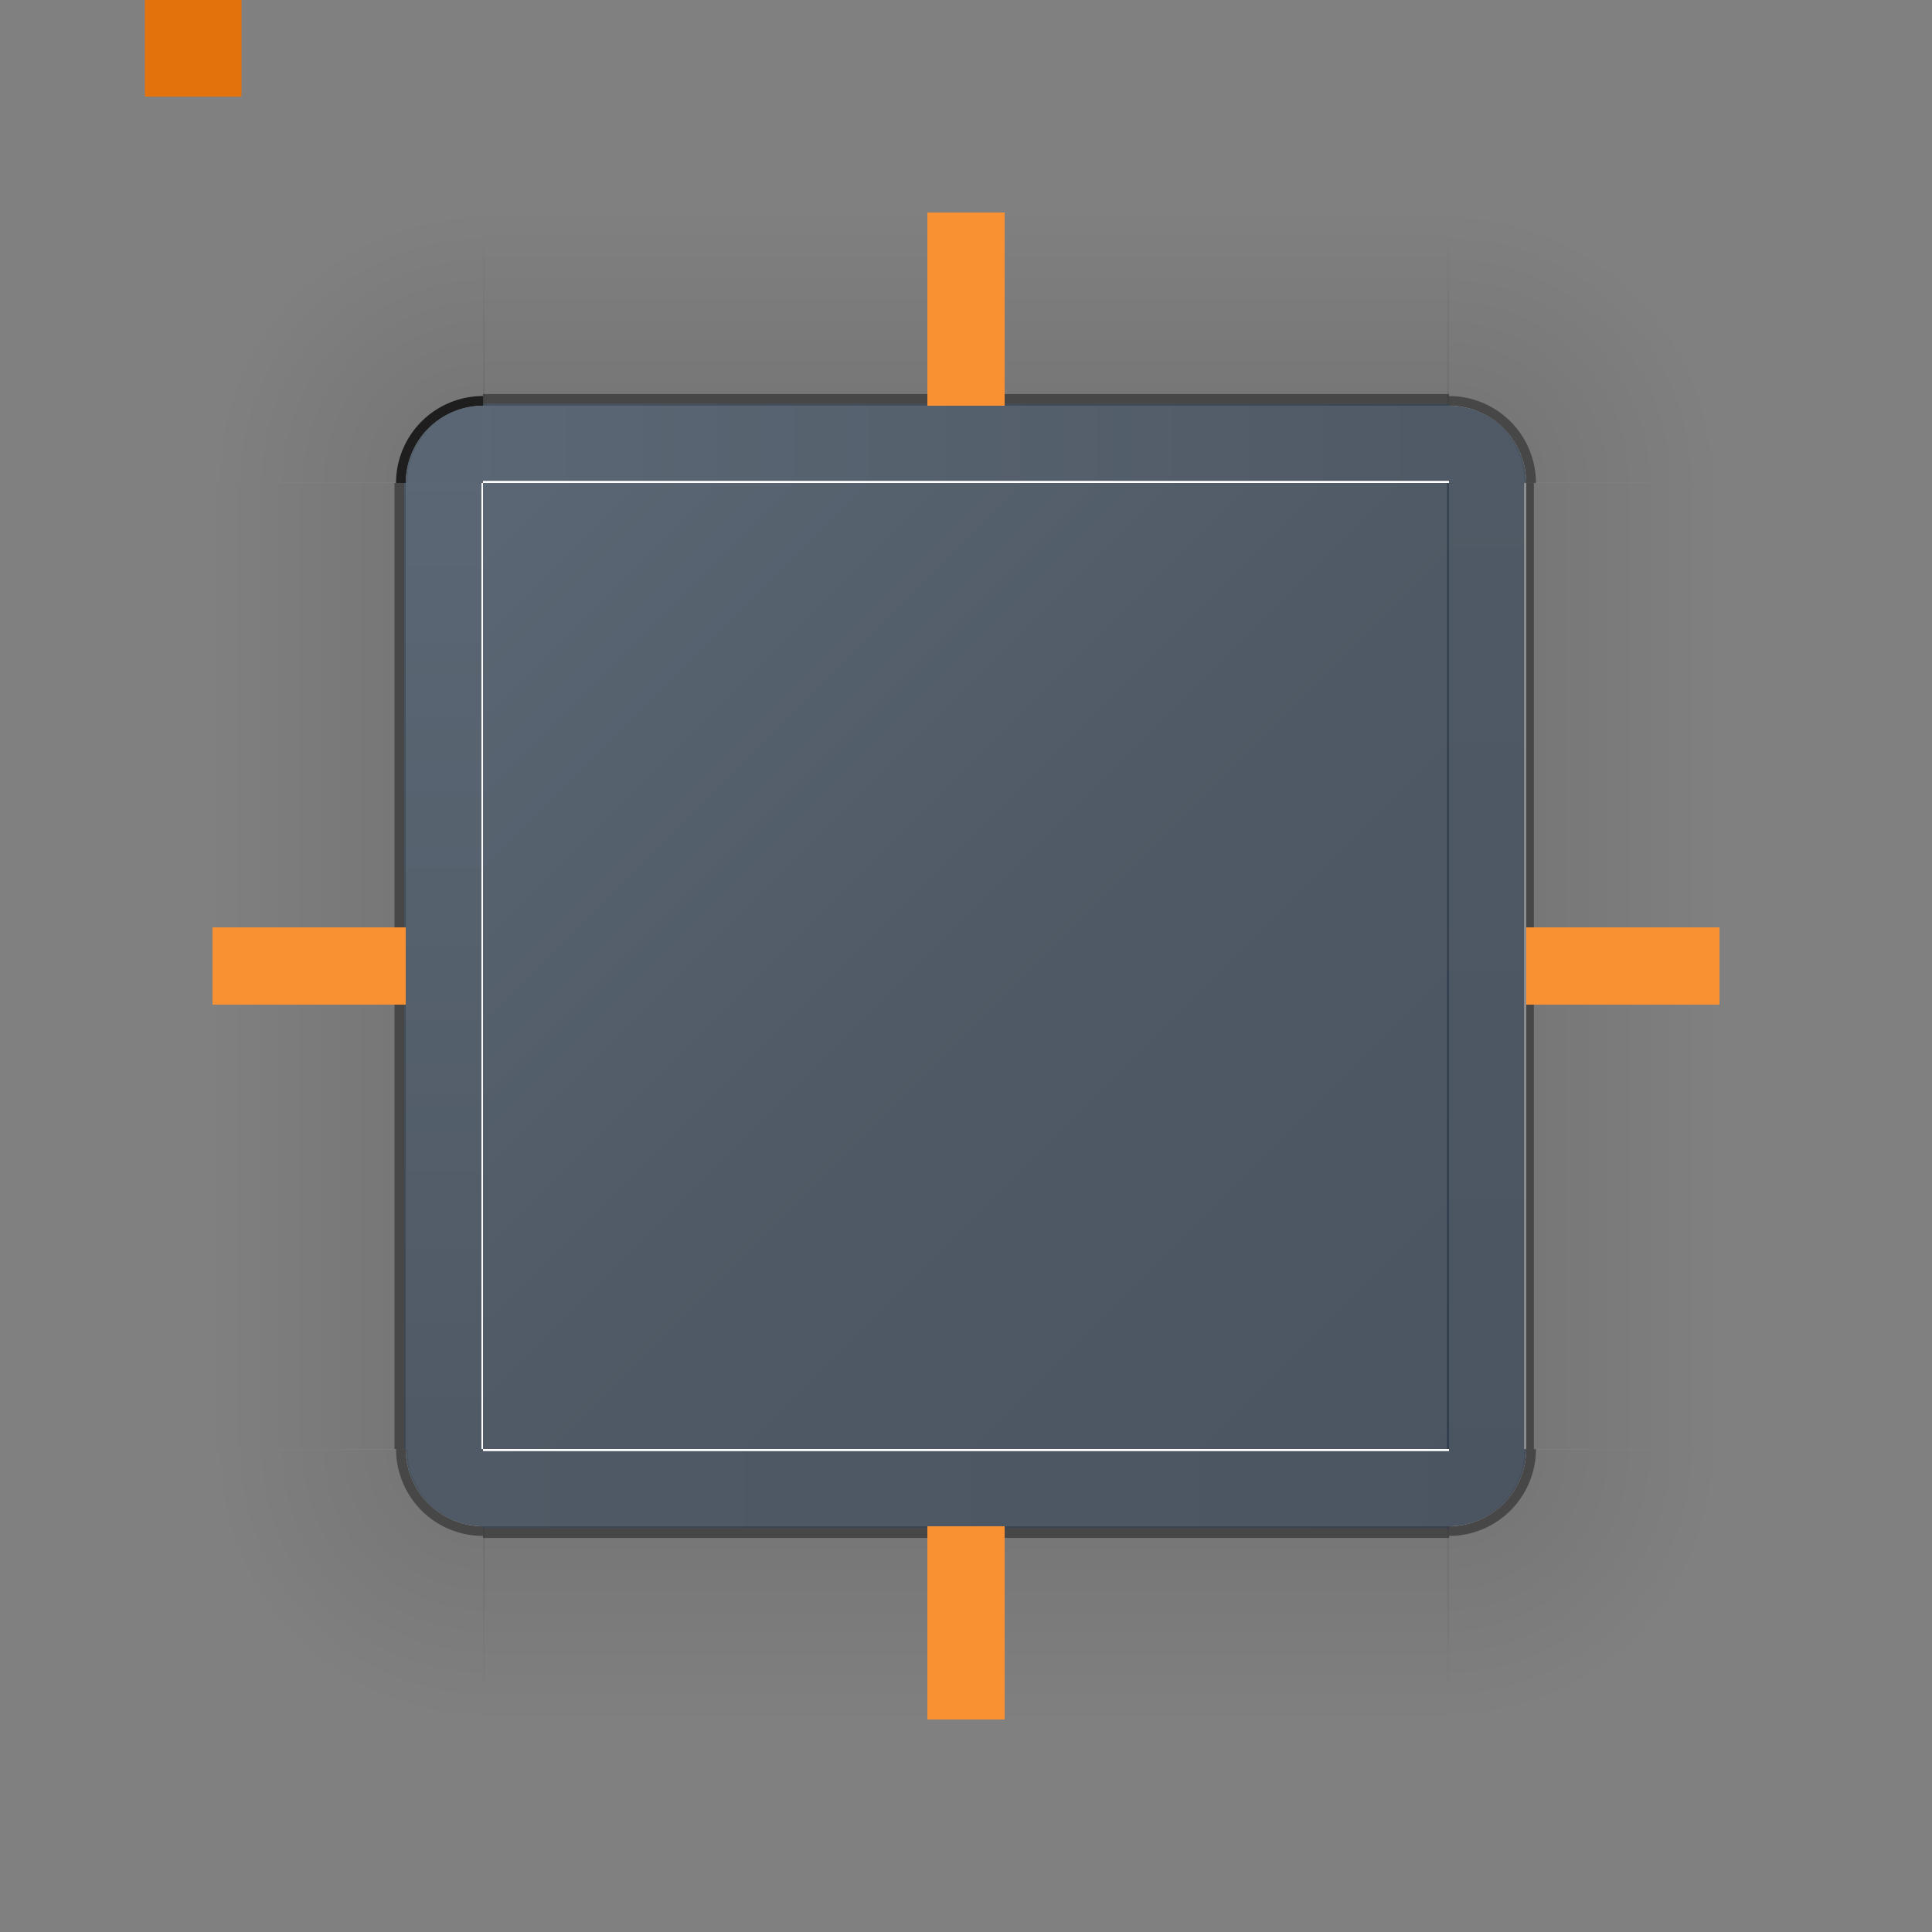 <?xml version="1.0" encoding="UTF-8" standalone="no"?>
<svg
   xmlns:dc="http://purl.org/dc/elements/1.1/"
   xmlns:cc="http://creativecommons.org/ns#"
   xmlns:rdf="http://www.w3.org/1999/02/22-rdf-syntax-ns#"
   xmlns:svg="http://www.w3.org/2000/svg"
   xmlns="http://www.w3.org/2000/svg"
   xmlns:xlink="http://www.w3.org/1999/xlink"
   xmlns:sodipodi="http://sodipodi.sourceforge.net/DTD/sodipodi-0.dtd"
   xmlns:inkscape="http://www.inkscape.org/namespaces/inkscape"
   id="svg3642"
   width="100"
   height="100"
   version="1"
   inkscape:version="0.92.4 (5da689c313, 2019-01-14)"
   sodipodi:docname="background.svg">
  <rect width="100%" height="100%" fill="#808080" stroke="none"/>
  <sodipodi:namedview
     pagecolor="#4c183d"
     bordercolor="#666666"
     borderopacity="1"
     objecttolerance="10"
     gridtolerance="10"
     guidetolerance="10"
     inkscape:pageopacity="0"
     inkscape:pageshadow="2"
     inkscape:window-width="1920"
     inkscape:window-height="1025"
     id="namedview89"
     showgrid="false"
     inkscape:snap-bbox="true"
     inkscape:bbox-nodes="true"
     inkscape:zoom="5.6568543"
     inkscape:cx="25.256238"
     inkscape:cy="60.634436"
     inkscape:window-x="0"
     inkscape:window-y="30"
     inkscape:window-maximized="1"
     inkscape:current-layer="layer3"
     showguides="false">
    <inkscape:grid
       type="xygrid"
       id="grid4219"
       spacingx="0.5"
       spacingy="0.5" />
  </sodipodi:namedview>
  <defs
     id="defs3644">
    <linearGradient
       id="linearGradient957"
       inkscape:collect="always">
      <stop
         id="stop951"
         offset="0"
         style="stop-color:#3e4c5c;stop-opacity:1" />
      <stop
         style="stop-color:#313d4b;stop-opacity:1"
         offset="0.5"
         id="stop953" />
      <stop
         id="stop955"
         offset="1"
         style="stop-color:#2c3746;stop-opacity:1" />
    </linearGradient>
    <linearGradient
       id="linearGradient949"
       inkscape:collect="always">
      <stop
         id="stop943"
         offset="0"
         style="stop-color:#3e4c5c;stop-opacity:1" />
      <stop
         style="stop-color:#313d4b;stop-opacity:1"
         offset="0.5"
         id="stop945" />
      <stop
         id="stop947"
         offset="1"
         style="stop-color:#2c3746;stop-opacity:1" />
    </linearGradient>
    <linearGradient
       id="linearGradient941"
       inkscape:collect="always">
      <stop
         id="stop935"
         offset="0"
         style="stop-color:#3e4c5c;stop-opacity:1" />
      <stop
         style="stop-color:#313d4b;stop-opacity:1"
         offset="0.5"
         id="stop937" />
      <stop
         id="stop939"
         offset="1"
         style="stop-color:#2c3746;stop-opacity:1" />
    </linearGradient>
    <linearGradient
       id="linearGradient933"
       inkscape:collect="always">
      <stop
         id="stop927"
         offset="0"
         style="stop-color:#3e4c5c;stop-opacity:1" />
      <stop
         style="stop-color:#313d4b;stop-opacity:1"
         offset="0.5"
         id="stop929" />
      <stop
         id="stop931"
         offset="1"
         style="stop-color:#2c3746;stop-opacity:1" />
    </linearGradient>
    <radialGradient
       id="radialGradient4263"
       cx="984"
       cy="905.362"
       r="8.5"
       fx="984"
       fy="905.362"
       gradientTransform="matrix(-2,-4.2453419e-5,4.2452431e-5,-2,2288.971,2117.732)"
       gradientUnits="userSpaceOnUse"
       xlink:href="#linearGradient4465" />
    <linearGradient
       id="linearGradient4465">
      <stop
         id="stop4467"
         offset="0"
         style="stop-color:#000000;stop-opacity:0.51" />
      <stop
         id="stop4469"
         offset="1"
         style="stop-color:#000000;stop-opacity:0" />
    </linearGradient>
    <linearGradient
       id="linearGradient4259"
       x1="83.6"
       x2="83.6"
       y1="-966.362"
       y2="-952.362"
       gradientTransform="matrix(0.714,0,0,1,-317.714,1250.362)"
       gradientUnits="userSpaceOnUse"
       xlink:href="#linearGradient4465" />
    <radialGradient
       id="radialGradient3382"
       cx="984"
       cy="905.362"
       r="8.5"
       fx="984"
       fy="905.362"
       gradientTransform="matrix(-1.8927835e-5,2,-2,-1.8927605e-5,2181.719,-1660.981)"
       gradientUnits="userSpaceOnUse"
       xlink:href="#linearGradient4465" />
    <linearGradient
       id="linearGradient4452"
       x1="-260"
       x2="-260"
       y1="281"
       y2="298"
       gradientUnits="userSpaceOnUse"
       xlink:href="#linearGradient4465" />
    <radialGradient
       id="radialGradient4255"
       cx="982.909"
       cy="906.453"
       r="8.5"
       fx="982.909"
       fy="906.453"
       gradientTransform="matrix(2,1.4152386e-5,-1.4152136e-5,2,-1594.821,-1555.902)"
       gradientUnits="userSpaceOnUse"
       xlink:href="#linearGradient4465" />
    <radialGradient
       id="radialGradient4275"
       cx="984"
       cy="905.362"
       r="8.5"
       fx="984"
       fy="905.362"
       gradientTransform="matrix(-9.4993794e-7,-2,2,-9.4992883e-7,-1489.705,2225.001)"
       gradientUnits="userSpaceOnUse"
       xlink:href="#linearGradient4465" />
    <linearGradient
       id="linearGradient4385"
       x1="83.6"
       x2="83.6"
       y1="-969.362"
       y2="-952.362"
       gradientTransform="matrix(0.714,0,0,1,-317.714,1250.362)"
       gradientUnits="userSpaceOnUse"
       xlink:href="#linearGradient4465" />
    <linearGradient
       id="linearGradient4387"
       x1="83.6"
       x2="83.6"
       y1="-969.362"
       y2="-952.362"
       gradientTransform="matrix(0.714,0,0,1,-317.714,1250.362)"
       gradientUnits="userSpaceOnUse"
       xlink:href="#linearGradient4465" />
    <radialGradient
       id="radialGradient4275-6"
       cx="984"
       cy="905.362"
       r="8.5"
       fx="984"
       fy="905.362"
       gradientTransform="matrix(-9.4993794e-7,-2,2,-9.4992883e-7,-1527.705,2234.001)"
       gradientUnits="userSpaceOnUse"
       xlink:href="#linearGradient4465" />
    <radialGradient
       id="radialGradient4275-5"
       cx="984"
       cy="905.362"
       r="8.5"
       fx="984"
       fy="905.362"
       gradientTransform="matrix(-9.4993794e-7,-2,2,-9.4992883e-7,-1490.705,2224.001)"
       gradientUnits="userSpaceOnUse"
       xlink:href="#linearGradient4465" />
    <radialGradient
       id="radialGradient4255-7"
       cx="982.909"
       cy="906.453"
       r="8.5"
       fx="982.909"
       fy="906.453"
       gradientTransform="matrix(2,1.4152386e-5,-1.4152136e-5,2,-1596.321,-1556.402)"
       gradientUnits="userSpaceOnUse"
       xlink:href="#linearGradient4465" />
    <radialGradient
       id="radialGradient4275-3"
       cx="984"
       cy="905.362"
       r="8.5"
       fx="984"
       fy="905.362"
       gradientTransform="matrix(-9.4993794e-7,-2,2,-9.4992883e-7,-1489.705,2225.001)"
       gradientUnits="userSpaceOnUse"
       xlink:href="#linearGradient4465" />
    <radialGradient
       id="radialGradient4263-6"
       cx="984"
       cy="905.362"
       r="8.5"
       fx="984"
       fy="905.362"
       gradientTransform="matrix(-2,-4.2453419e-5,4.2452431e-5,-2,1992.971,1996.671)"
       gradientUnits="userSpaceOnUse"
       xlink:href="#linearGradient4465" />
    <linearGradient
       id="linearGradient4493"
       x1="83.6"
       x2="83.6"
       y1="-969.362"
       y2="-952.362"
       gradientTransform="matrix(0.714,0,0,1,-317.714,1250.362)"
       gradientUnits="userSpaceOnUse"
       xlink:href="#linearGradient4465" />
    <linearGradient
       id="linearGradient4495"
       x1="-260"
       x2="-260"
       y1="281"
       y2="298"
       gradientUnits="userSpaceOnUse"
       xlink:href="#linearGradient4465" />
    <linearGradient
       id="linearGradient4497"
       x1="83.6"
       x2="83.6"
       y1="-969.362"
       y2="-952.362"
       gradientTransform="matrix(0.714,0,0,1,-317.714,1250.362)"
       gradientUnits="userSpaceOnUse"
       xlink:href="#linearGradient4465" />
    <radialGradient
       id="radialGradient3382-0"
       cx="984"
       cy="905.362"
       r="8.5"
       fx="984"
       fy="905.362"
       gradientTransform="matrix(-1.8927835e-5,2,-2,-1.8927605e-5,1885.719,-1782.042)"
       gradientUnits="userSpaceOnUse"
       xlink:href="#linearGradient4465" />
    <linearGradient
       id="linearGradient4500"
       x1="83.6"
       x2="83.6"
       y1="-969.362"
       y2="-952.362"
       gradientTransform="matrix(0.714,0,0,1,-317.714,1250.362)"
       gradientUnits="userSpaceOnUse"
       xlink:href="#linearGradient4465" />
    <linearGradient
       inkscape:collect="always"
       id="linearGradient4330">
      <stop
         style="stop-color:#5b616d;stop-opacity:1"
         offset="0"
         id="stop4332" />
      <stop
         style="stop-color:#3f2b2b;stop-opacity:1"
         offset="1"
         id="stop4334" />
    </linearGradient>
    <linearGradient
       inkscape:collect="always"
       xlink:href="#linearGradient4330"
       id="linearGradient4860"
       gradientUnits="userSpaceOnUse"
       x1="190"
       y1="255.5"
       x2="289.997"
       y2="255.5" />
    <linearGradient
       id="linearGradient5573"
       x1="83.6"
       x2="83.6"
       y1="-966.362"
       y2="-952.362"
       gradientTransform="matrix(0.714,0,0,1,-317.714,1250.362)"
       gradientUnits="userSpaceOnUse"
       xlink:href="#linearGradient4465" />
    <linearGradient
       gradientTransform="translate(0,-5.9907227e-6)"
       inkscape:collect="always"
       xlink:href="#linearGradient933"
       id="linearGradient4412"
       x1="25"
       y1="135.939"
       x2="75"
       y2="185.939"
       gradientUnits="userSpaceOnUse" />
    <linearGradient
       inkscape:collect="always"
       id="linearGradient4406">
      <stop
         style="stop-color:#3e4c5c;stop-opacity:1"
         offset="0"
         id="stop4408" />
      <stop
         id="stop4416"
         offset="0.5"
         style="stop-color:#313d4b;stop-opacity:1" />
      <stop
         style="stop-color:#2c3746;stop-opacity:1"
         offset="1"
         id="stop4410" />
    </linearGradient>
    <linearGradient
       gradientTransform="translate(0,-1.0020764e-5)"
       inkscape:collect="always"
       xlink:href="#linearGradient941"
       id="linearGradient4424"
       x1="190"
       y1="255.5"
       x2="289.939"
       y2="255.5"
       gradientUnits="userSpaceOnUse" />
    <linearGradient
       inkscape:collect="always"
       xlink:href="#linearGradient949"
       id="linearGradient4440"
       x1="247"
       y1="208.87"
       x2="247"
       y2="309"
       gradientUnits="userSpaceOnUse" />
    <linearGradient
       inkscape:collect="always"
       xlink:href="#linearGradient957"
       id="linearGradient4448"
       x1="289.879"
       y1="252"
       x2="190"
       y2="252"
       gradientUnits="userSpaceOnUse" />
    <linearGradient
       gradientTransform="translate(6.792401e-6,0)"
       inkscape:collect="always"
       xlink:href="#linearGradient4406"
       id="linearGradient4432"
       x1="190"
       y1="259"
       x2="190"
       y2="358.865"
       gradientUnits="userSpaceOnUse" />
    <radialGradient
       inkscape:collect="always"
       xlink:href="#linearGradient4465"
       id="radialGradient5249"
       cx="5.353"
       cy="50.292"
       fx="5.353"
       fy="50.292"
       r="1.647"
       gradientUnits="userSpaceOnUse" />
    <radialGradient
       inkscape:collect="always"
       xlink:href="#linearGradient4465"
       id="radialGradient5251"
       gradientUnits="userSpaceOnUse"
       cx="75"
       cy="25"
       fx="75"
       fy="25"
       r="1.647"
       gradientTransform="matrix(8.5,-1.5178555e-6,1.5178576e-6,8.5,-562.499,-187.5)" />
    <radialGradient
       inkscape:collect="always"
       xlink:href="#linearGradient4465"
       id="radialGradient5249-2"
       cx="5.353"
       cy="50.292"
       fx="5.353"
       fy="50.292"
       r="1.647"
       gradientUnits="userSpaceOnUse" />
    <radialGradient
       inkscape:collect="always"
       xlink:href="#linearGradient4465"
       id="radialGradient5251-1"
       gradientUnits="userSpaceOnUse"
       cx="75"
       cy="25"
       fx="75"
       fy="25"
       r="1.647"
       gradientTransform="matrix(8.5,-1.5178555e-6,1.5178576e-6,8.5,-562.499,-187.5)" />
    <linearGradient
       inkscape:collect="always"
       xlink:href="#linearGradient4465"
       id="linearGradient4419"
       gradientUnits="userSpaceOnUse"
       gradientTransform="matrix(0.714,0,0,1,-317.714,1250.362)"
       x1="83.6"
       y1="-966.362"
       x2="83.6"
       y2="-952.362" />
    <radialGradient
       inkscape:collect="always"
       xlink:href="#linearGradient4465"
       id="radialGradient5249-2-5"
       cx="5.353"
       cy="50.292"
       fx="5.353"
       fy="50.292"
       r="1.647"
       gradientUnits="userSpaceOnUse" />
    <radialGradient
       inkscape:collect="always"
       xlink:href="#linearGradient4465"
       id="radialGradient5251-1-4"
       gradientUnits="userSpaceOnUse"
       cx="75"
       cy="25"
       fx="75"
       fy="25"
       r="1.647"
       gradientTransform="matrix(8.5,-1.5178555e-6,1.5178576e-6,8.5,-562.499,-187.5)" />
    <radialGradient
       inkscape:collect="always"
       xlink:href="#linearGradient4465"
       id="radialGradient5249-7"
       cx="5.353"
       cy="50.292"
       fx="5.353"
       fy="50.292"
       r="1.647"
       gradientUnits="userSpaceOnUse" />
    <radialGradient
       inkscape:collect="always"
       xlink:href="#linearGradient4465"
       id="radialGradient5251-2"
       gradientUnits="userSpaceOnUse"
       cx="75"
       cy="25"
       fx="75"
       fy="25"
       r="1.647"
       gradientTransform="matrix(8.5,-1.5178555e-6,1.5178576e-6,8.5,-562.499,-187.5)" />
    <linearGradient
       inkscape:collect="always"
       xlink:href="#linearGradient4465"
       id="linearGradient4569"
       gradientUnits="userSpaceOnUse"
       gradientTransform="matrix(0.714,0,0,1,-317.714,1250.362)"
       x1="83.6"
       y1="-966.362"
       x2="83.6"
       y2="-952.362" />
  </defs>
  <g
     inkscape:groupmode="layer"
     id="layer2"
     inkscape:label="Mask"
     transform="translate(0,-110.939)"
     style="display:inline">
    <g
       id="mask-left"
       transform="matrix(0,1,1,0,-326,-118.061)"
       style="opacity:1;fill:#ffffff">
      <path
         inkscape:connector-curvature="0"
         id="path4486"
         d="m 254,347 h 50 l 10e-6,4 h -50 z"
         style="fill:#ffffff;fill-opacity:1;stroke:none" />
    </g>
    <rect
       id="mask-center"
       width="50"
       height="50"
       x="25"
       y="135.939"
       style="fill:#ffffff;fill-opacity:1;stroke:none"
       transform="translate(0,4.6386719e-6)" />
    <g
       transform="translate(-229,-215.061)"
       id="mask-topright"
       style="fill:#ffffff">
      <path
         inkscape:connector-curvature="0"
         id="path4714-5-9"
         d="m 308,351 a 4,4 0 0 0 -4,-4 v 4 z"
         style="color:#000000;clip-rule:nonzero;display:inline;overflow:visible;visibility:visible;opacity:1;isolation:auto;mix-blend-mode:normal;color-interpolation:sRGB;color-interpolation-filters:linearRGB;solid-color:#000000;solid-opacity:1;fill:#ffffff;fill-opacity:1;fill-rule:nonzero;stroke:none;stroke-width:0.354;stroke-linecap:round;stroke-linejoin:round;stroke-miterlimit:4;stroke-dasharray:none;stroke-dashoffset:0;stroke-opacity:1;color-rendering:auto;image-rendering:auto;shape-rendering:auto;text-rendering:auto;enable-background:accumulate" />
    </g>
    <g
       transform="translate(-229,-215.061)"
       id="mask-top"
       style="fill:#ffffff">
      <path
         inkscape:connector-curvature="0"
         id="path4128"
         d="m 254,347 h 50 l 10e-6,4 h -50 z"
         style="fill:#ffffff;fill-opacity:1;stroke:none" />
    </g>
    <g
       id="mask-bottomright"
       transform="matrix(1,0,0,-1,-175,590.939)"
       style="fill:#ffffff">
      <path
         inkscape:connector-curvature="0"
         id="path4714-5-28"
         d="m 250,401 a 4,4 0 0 1 4,4 h -4 z"
         style="color:#000000;clip-rule:nonzero;display:inline;overflow:visible;visibility:visible;opacity:1;isolation:auto;mix-blend-mode:normal;color-interpolation:sRGB;color-interpolation-filters:linearRGB;solid-color:#000000;solid-opacity:1;fill:#ffffff;fill-opacity:1;fill-rule:nonzero;stroke:none;stroke-width:0.354;stroke-linecap:round;stroke-linejoin:round;stroke-miterlimit:4;stroke-dasharray:none;stroke-dashoffset:0;stroke-opacity:1;color-rendering:auto;image-rendering:auto;shape-rendering:auto;text-rendering:auto;enable-background:accumulate" />
    </g>
    <g
       id="mask-bottom"
       transform="matrix(1,0,0,-1,-229,536.939)"
       style="fill:#ffffff">
      <path
         inkscape:connector-curvature="0"
         id="path4464"
         d="m 254,347 h 50 l 10e-6,4 h -50 z"
         style="fill:#ffffff;fill-opacity:1;stroke:none" />
    </g>
    <g
       id="mask-bottomleft"
       transform="rotate(180,164.5,295.469)"
       style="fill:#ffffff">
      <path
         inkscape:connector-curvature="0"
         id="path4714-5-2"
         d="m 308,405 a 4,4 0 0 0 -4,-4 v 4 z"
         style="color:#000000;clip-rule:nonzero;display:inline;overflow:visible;visibility:visible;opacity:1;isolation:auto;mix-blend-mode:normal;color-interpolation:sRGB;color-interpolation-filters:linearRGB;solid-color:#000000;solid-opacity:1;fill:#ffffff;fill-opacity:1;fill-rule:nonzero;stroke:none;stroke-width:0.354;stroke-linecap:round;stroke-linejoin:round;stroke-miterlimit:4;stroke-dasharray:none;stroke-dashoffset:0;stroke-opacity:1;color-rendering:auto;image-rendering:auto;shape-rendering:auto;text-rendering:auto;enable-background:accumulate" />
    </g>
    <g
       id="mask-right"
       transform="rotate(90,272.03,153.97)"
       style="fill:#ffffff">
      <path
         inkscape:connector-curvature="0"
         id="path4478"
         d="m 254,347 h 50 l 10e-6,4 h -50 z"
         style="fill:#ffffff;fill-opacity:1;stroke:none" />
    </g>
    <g
       id="mask-topleft"
       transform="matrix(-1,0,0,1,329,-215.061)"
       style="opacity:1;fill:#ffffff">
      <path
         inkscape:connector-curvature="0"
         id="path4714-5"
         d="m 304,347 a 4,4 0 0 1 4,4 h -4 z"
         style="color:#000000;clip-rule:nonzero;display:inline;overflow:visible;visibility:visible;opacity:1;isolation:auto;mix-blend-mode:normal;color-interpolation:sRGB;color-interpolation-filters:linearRGB;solid-color:#000000;solid-opacity:1;fill:#ffffff;fill-opacity:1;fill-rule:nonzero;stroke:none;stroke-width:0.354;stroke-linecap:round;stroke-linejoin:round;stroke-miterlimit:4;stroke-dasharray:none;stroke-dashoffset:0;stroke-opacity:1;color-rendering:auto;image-rendering:auto;shape-rendering:auto;text-rendering:auto;enable-background:accumulate" />
    </g>
  </g>
  <g
     inkscape:groupmode="layer"
     id="layer3"
     inkscape:label="Background"
     transform="translate(0,-110.939)"
     style="display:inline">
    <g
       transform="matrix(0.571,0,0,1,-83.572,-123.061)"
       id="left"
       style="fill:#343031;fill-opacity:1">
      <path
         inkscape:connector-curvature="0"
         id="path4418"
         d="m 183,259 v 50 l 7,10e-6 v -50 z"
         style="display:inline;opacity:0.85;fill:url(#linearGradient4432);fill-opacity:1;stroke:none" />
      <g
         style="display:inline;opacity:1"
         id="shadow-left"
         transform="matrix(-1.75,0,0,-1,686.997,566)">
        <rect
           id="rect4279-6-9"
           width="50"
           height="10"
           x="-307"
           y="288"
           transform="rotate(-90)"
           style="opacity:0.2;fill:url(#linearGradient4419);fill-opacity:1;stroke:none" />
        <rect
           style="color:#000000;clip-rule:nonzero;display:inline;overflow:visible;visibility:visible;opacity:0.4;isolation:auto;mix-blend-mode:normal;color-interpolation:sRGB;color-interpolation-filters:linearRGB;solid-color:#000000;solid-opacity:1;fill:#000000;fill-opacity:1;fill-rule:nonzero;stroke:none;stroke-width:0.354;stroke-linecap:round;stroke-linejoin:round;stroke-miterlimit:4;stroke-dasharray:none;stroke-dashoffset:0;stroke-opacity:1;color-rendering:auto;image-rendering:auto;shape-rendering:auto;text-rendering:auto;enable-background:accumulate"
           id="rect4309-1-3"
           width="50"
           height="0.5"
           x="-307"
           y="-288.5"
           transform="matrix(0,-1,-1,0,0,0)" />
      </g>
    </g>
    <g
       transform="matrix(0.571,0,0,1,-62.143,-123.061)"
       id="right"
       style="fill:#343031">
      <path
         inkscape:connector-curvature="0"
         id="path4396"
         d="m 247,259 v 50 l -7,10e-6 v -50 z"
         style="display:inline;opacity:0.85;fill:url(#linearGradient4440);fill-opacity:1;stroke:none" />
      <g
         style="display:inline;opacity:1"
         id="shadow-right"
         transform="matrix(1.75,0,0,-1,-257,566)">
        <rect
           id="rect4279-6"
           width="50"
           height="10"
           x="-307"
           y="288"
           transform="rotate(-90)"
           style="opacity:0.2;fill:url(#linearGradient4569);fill-opacity:1;stroke:none" />
        <rect
           style="color:#000000;clip-rule:nonzero;display:inline;overflow:visible;visibility:visible;opacity:0.4;isolation:auto;mix-blend-mode:normal;color-interpolation:sRGB;color-interpolation-filters:linearRGB;solid-color:#000000;solid-opacity:1;fill:#000000;fill-opacity:1;fill-rule:nonzero;stroke:none;stroke-width:0.354;stroke-linecap:round;stroke-linejoin:round;stroke-miterlimit:4;stroke-dasharray:none;stroke-dashoffset:0;stroke-opacity:1;color-rendering:auto;image-rendering:auto;shape-rendering:auto;text-rendering:auto;enable-background:accumulate"
           id="rect4309-1"
           width="50"
           height="0.5"
           x="-307"
           y="-288.5"
           transform="matrix(0,-1,-1,0,0,0)" />
      </g>
    </g>
    <g
       transform="matrix(1,0,0,0.571,-165,-12.06)"
       id="top"
       style="fill:#26272a;fill-opacity:1">
      <path
         id="path4382-5"
         d="M 190,252 H 240 v 7 h -50 z"
         style="display:inline;opacity:0.85;fill:url(#linearGradient4424);fill-opacity:1;stroke:none"
         inkscape:connector-curvature="0" />
      <g
         style="display:inline;opacity:1"
         id="shadow-top"
         transform="matrix(0,-1.75,-1,0,497,756.004)">
        <rect
           id="rect4279"
           width="50"
           height="10"
           x="-307"
           y="288"
           transform="rotate(-90)"
           style="opacity:0.2;fill:url(#linearGradient4259);fill-opacity:1;stroke:none" />
        <rect
           style="color:#000000;clip-rule:nonzero;display:inline;overflow:visible;visibility:visible;opacity:0.4;isolation:auto;mix-blend-mode:normal;color-interpolation:sRGB;color-interpolation-filters:linearRGB;solid-color:#000000;solid-opacity:1;fill:#000000;fill-opacity:1;fill-rule:nonzero;stroke:none;stroke-width:0.354;stroke-linecap:round;stroke-linejoin:round;stroke-miterlimit:4;stroke-dasharray:none;stroke-dashoffset:0;stroke-opacity:1;color-rendering:auto;image-rendering:auto;shape-rendering:auto;text-rendering:auto;enable-background:accumulate"
           id="rect4309"
           width="50"
           height="0.5"
           x="-307"
           y="-288.5"
           transform="matrix(0,-1,-1,0,0,0)" />
      </g>
    </g>
    <g
       id="topleft"
       style="opacity:1;fill:#26272a;fill-opacity:1"
       transform="translate(18,84)">
      <path
         inkscape:connector-curvature="0"
         id="path4714"
         d="m 7,47.939 a 4,4 0 0 0 -4,4 h 4 z"
         style="color:#000000;clip-rule:nonzero;display:inline;overflow:visible;visibility:visible;opacity:0.85;isolation:auto;mix-blend-mode:normal;color-interpolation:sRGB;color-interpolation-filters:linearRGB;solid-color:#000000;solid-opacity:1;fill:#3e4c5c;fill-opacity:1;fill-rule:nonzero;stroke:none;stroke-width:0.354;stroke-linecap:round;stroke-linejoin:round;stroke-miterlimit:4;stroke-dasharray:none;stroke-dashoffset:0;stroke-opacity:1;color-rendering:auto;image-rendering:auto;shape-rendering:auto;text-rendering:auto;enable-background:accumulate" />
      <g
         style="display:inline"
         id="shadow-topleft"
         transform="matrix(-1,0,0,1,82,-84)">
        <g
           style="display:inline;fill:url(#radialGradient5249-2);fill-opacity:1"
           transform="matrix(0,4.25,-4.25,0,295.741,106.189)"
           id="topright-3-5">
          <path
             transform="matrix(0,-0.235,0.235,0,1.118,69.586)"
             id="path4714-2-6-4"
             d="m 75,11 v 10 a 4,4 0 0 1 4,4 H 89 A 14,14 0 0 0 75,11 Z"
             style="color:#000000;clip-rule:nonzero;display:inline;overflow:visible;visibility:visible;opacity:0.2;isolation:auto;mix-blend-mode:normal;color-interpolation:sRGB;color-interpolation-filters:linearRGB;solid-color:#000000;solid-opacity:1;fill:url(#radialGradient5251-1);fill-opacity:1;fill-rule:nonzero;stroke:none;stroke-width:0.354;stroke-linecap:round;stroke-linejoin:round;stroke-miterlimit:4;stroke-dasharray:none;stroke-dashoffset:0;stroke-opacity:1;color-rendering:auto;image-rendering:auto;shape-rendering:auto;text-rendering:auto;enable-background:accumulate"
             inkscape:connector-curvature="0" />
          <path
             style="color:#000000;clip-rule:nonzero;display:inline;overflow:visible;visibility:visible;opacity:0.75;isolation:auto;mix-blend-mode:normal;color-interpolation:sRGB;color-interpolation-filters:linearRGB;solid-color:#000000;solid-opacity:1;fill:#000000;fill-opacity:1;fill-rule:nonzero;stroke:none;stroke-width:0.354;stroke-linecap:round;stroke-linejoin:round;stroke-miterlimit:4;stroke-dasharray:none;stroke-dashoffset:0;stroke-opacity:1;color-rendering:auto;image-rendering:auto;shape-rendering:auto;text-rendering:auto;enable-background:accumulate"
             d="m 5.941,51.939 h 0.118 A 0.941,0.941 0 0 1 7,50.998 v -0.118 a 1.059,1.059 0 0 0 -1.059,1.059 z"
             id="path4714-2-31-7"
             inkscape:connector-curvature="0" />
        </g>
      </g>
    </g>
    <g
       id="topright"
       transform="rotate(90,-1,127.939)"
       style="opacity:1;fill:#26272a;fill-opacity:1">
      <path
         inkscape:connector-curvature="0"
         id="path4714-2"
         d="m 7,47.939 a 4,4 0 0 0 -4,4 h 4 z"
         style="color:#000000;clip-rule:nonzero;display:inline;overflow:visible;visibility:visible;opacity:0.85;isolation:auto;mix-blend-mode:normal;color-interpolation:sRGB;color-interpolation-filters:linearRGB;solid-color:#000000;solid-opacity:1;fill:#313d4b;fill-opacity:1;fill-rule:nonzero;stroke:none;stroke-width:0.354;stroke-linecap:round;stroke-linejoin:round;stroke-miterlimit:4;stroke-dasharray:none;stroke-dashoffset:0;stroke-opacity:1;color-rendering:auto;image-rendering:auto;shape-rendering:auto;text-rendering:auto;enable-background:accumulate" />
      <g
         transform="rotate(-90,-1,127.939)"
         style="display:inline"
         id="shadow-topright">
        <g
           style="display:inline;fill:url(#radialGradient5249);fill-opacity:1"
           transform="matrix(0,4.25,-4.25,0,295.741,106.189)"
           id="topright-3">
          <path
             transform="matrix(0,-0.235,0.235,0,1.118,69.586)"
             id="path4714-2-6"
             d="m 75,11 v 10 a 4,4 0 0 1 4,4 H 89 A 14,14 0 0 0 75,11 Z"
             style="color:#000000;clip-rule:nonzero;display:inline;overflow:visible;visibility:visible;opacity:0.2;isolation:auto;mix-blend-mode:normal;color-interpolation:sRGB;color-interpolation-filters:linearRGB;solid-color:#000000;solid-opacity:1;fill:url(#radialGradient5251);fill-opacity:1;fill-rule:nonzero;stroke:none;stroke-width:0.354;stroke-linecap:round;stroke-linejoin:round;stroke-miterlimit:4;stroke-dasharray:none;stroke-dashoffset:0;stroke-opacity:1;color-rendering:auto;image-rendering:auto;shape-rendering:auto;text-rendering:auto;enable-background:accumulate"
             inkscape:connector-curvature="0" />
          <path
             style="color:#000000;clip-rule:nonzero;display:inline;overflow:visible;visibility:visible;opacity:0.4;isolation:auto;mix-blend-mode:normal;color-interpolation:sRGB;color-interpolation-filters:linearRGB;solid-color:#000000;solid-opacity:1;fill:#000000;fill-opacity:1;fill-rule:nonzero;stroke:none;stroke-width:0.354;stroke-linecap:round;stroke-linejoin:round;stroke-miterlimit:4;stroke-dasharray:none;stroke-dashoffset:0;stroke-opacity:1;color-rendering:auto;image-rendering:auto;shape-rendering:auto;text-rendering:auto;enable-background:accumulate"
             d="m 5.941,51.939 h 0.118 A 0.941,0.941 0 0 1 7,50.998 v -0.118 a 1.059,1.059 0 0 0 -1.059,1.059 z"
             id="path4714-2-31"
             inkscape:connector-curvature="0" />
        </g>
      </g>
    </g>
    <g
       transform="matrix(-1,0,0,-0.571,265,333.938)"
       id="bottom"
       style="fill:#343031;fill-opacity:1">
      <path
         id="path4382-9"
         d="M 190,252 H 240 v 7 h -50 z"
         style="display:inline;opacity:0.85;fill:url(#linearGradient4448);fill-opacity:1;stroke:none"
         inkscape:connector-curvature="0" />
      <g
         style="display:inline;opacity:1"
         id="shadow-bottom"
         transform="matrix(0,-1.75,1,0,-67,756.004)">
        <rect
           id="rect4279-4"
           width="50"
           height="10"
           x="-307"
           y="288"
           transform="rotate(-90)"
           style="opacity:0.2;fill:url(#linearGradient5573);fill-opacity:1;stroke:none" />
        <rect
           style="color:#000000;clip-rule:nonzero;display:inline;overflow:visible;visibility:visible;opacity:0.4;isolation:auto;mix-blend-mode:normal;color-interpolation:sRGB;color-interpolation-filters:linearRGB;solid-color:#000000;solid-opacity:1;fill:#000000;fill-opacity:1;fill-rule:nonzero;stroke:none;stroke-width:0.354;stroke-linecap:round;stroke-linejoin:round;stroke-miterlimit:4;stroke-dasharray:none;stroke-dashoffset:0;stroke-opacity:1;color-rendering:auto;image-rendering:auto;shape-rendering:auto;text-rendering:auto;enable-background:accumulate"
           id="rect4309-4"
           width="50"
           height="0.5"
           x="-307"
           y="-288.5"
           transform="matrix(0,-1,-1,0,0,0)" />
      </g>
    </g>
    <g
       transform="rotate(180,41,118.939)"
       id="bottomright"
       inkscape:label="#bottomright"
       style="opacity:1;fill:#26272a;fill-opacity:1">
      <path
         inkscape:connector-curvature="0"
         id="path4714-0"
         d="m 7,47.939 a 4,4 0 0 0 -4,4 h 4 z"
         style="color:#000000;clip-rule:nonzero;display:inline;overflow:visible;visibility:visible;opacity:0.85;isolation:auto;mix-blend-mode:normal;color-interpolation:sRGB;color-interpolation-filters:linearRGB;solid-color:#000000;solid-opacity:1;fill:#2c3746;fill-opacity:1;fill-rule:nonzero;stroke:none;stroke-width:0.354;stroke-linecap:round;stroke-linejoin:round;stroke-miterlimit:4;stroke-dasharray:none;stroke-dashoffset:0;stroke-opacity:1;color-rendering:auto;image-rendering:auto;shape-rendering:auto;text-rendering:auto;enable-background:accumulate" />
      <g
         style="display:inline"
         id="shadow-bottomright"
         transform="matrix(-1,0,0,1,82,-84)">
        <g
           style="display:inline;fill:url(#radialGradient5249-7);fill-opacity:1"
           transform="matrix(0,4.25,-4.25,0,295.741,106.189)"
           id="topright-3-0">
          <path
             transform="matrix(0,-0.235,0.235,0,1.118,69.586)"
             id="path4714-2-6-7"
             d="m 75,11 v 10 a 4,4 0 0 1 4,4 H 89 A 14,14 0 0 0 75,11 Z"
             style="color:#000000;clip-rule:nonzero;display:inline;overflow:visible;visibility:visible;opacity:0.2;isolation:auto;mix-blend-mode:normal;color-interpolation:sRGB;color-interpolation-filters:linearRGB;solid-color:#000000;solid-opacity:1;fill:url(#radialGradient5251-2);fill-opacity:1;fill-rule:nonzero;stroke:none;stroke-width:0.354;stroke-linecap:round;stroke-linejoin:round;stroke-miterlimit:4;stroke-dasharray:none;stroke-dashoffset:0;stroke-opacity:1;color-rendering:auto;image-rendering:auto;shape-rendering:auto;text-rendering:auto;enable-background:accumulate"
             inkscape:connector-curvature="0" />
          <path
             style="color:#000000;clip-rule:nonzero;display:inline;overflow:visible;visibility:visible;opacity:0.4;isolation:auto;mix-blend-mode:normal;color-interpolation:sRGB;color-interpolation-filters:linearRGB;solid-color:#000000;solid-opacity:1;fill:#000000;fill-opacity:1;fill-rule:nonzero;stroke:none;stroke-width:0.354;stroke-linecap:round;stroke-linejoin:round;stroke-miterlimit:4;stroke-dasharray:none;stroke-dashoffset:0;stroke-opacity:1;color-rendering:auto;image-rendering:auto;shape-rendering:auto;text-rendering:auto;enable-background:accumulate"
             d="m 5.941,51.939 h 0.118 A 0.941,0.941 0 0 1 7,50.998 v -0.118 a 1.059,1.059 0 0 0 -1.059,1.059 z"
             id="path4714-2-31-8"
             inkscape:connector-curvature="0" />
        </g>
      </g>
    </g>
    <g
       id="bottomleft"
       transform="rotate(-90,83,109.939)"
       style="opacity:1;fill:#26272a;fill-opacity:1">
      <path
         inkscape:connector-curvature="0"
         id="path4714-0-6"
         d="m 3,51.939 a 4,4 0 0 1 4,-4 v 4 z"
         style="color:#000000;clip-rule:nonzero;display:inline;overflow:visible;visibility:visible;opacity:0.85;isolation:auto;mix-blend-mode:normal;color-interpolation:sRGB;color-interpolation-filters:linearRGB;solid-color:#000000;solid-opacity:1;fill:#313d4b;fill-opacity:1;fill-rule:nonzero;stroke:none;stroke-width:0.354;stroke-linecap:round;stroke-linejoin:round;stroke-miterlimit:4;stroke-dasharray:none;stroke-dashoffset:0;stroke-opacity:1;color-rendering:auto;image-rendering:auto;shape-rendering:auto;text-rendering:auto;enable-background:accumulate" />
      <g
         style="display:inline"
         id="shadow-bottomleft"
         transform="rotate(-90,-1,127.939)">
        <g
           style="display:inline;fill:url(#radialGradient5249-2-5);fill-opacity:1"
           transform="matrix(0,4.25,-4.25,0,295.741,106.189)"
           id="topright-3-5-8">
          <path
             transform="matrix(0,-0.235,0.235,0,1.118,69.586)"
             id="path4714-2-6-4-8"
             d="m 75,11 v 10 a 4,4 0 0 1 4,4 H 89 A 14,14 0 0 0 75,11 Z"
             style="color:#000000;clip-rule:nonzero;display:inline;overflow:visible;visibility:visible;opacity:0.2;isolation:auto;mix-blend-mode:normal;color-interpolation:sRGB;color-interpolation-filters:linearRGB;solid-color:#000000;solid-opacity:1;fill:url(#radialGradient5251-1-4);fill-opacity:1;fill-rule:nonzero;stroke:none;stroke-width:0.354;stroke-linecap:round;stroke-linejoin:round;stroke-miterlimit:4;stroke-dasharray:none;stroke-dashoffset:0;stroke-opacity:1;color-rendering:auto;image-rendering:auto;shape-rendering:auto;text-rendering:auto;enable-background:accumulate"
             inkscape:connector-curvature="0" />
          <path
             style="color:#000000;clip-rule:nonzero;display:inline;overflow:visible;visibility:visible;opacity:0.4;isolation:auto;mix-blend-mode:normal;color-interpolation:sRGB;color-interpolation-filters:linearRGB;solid-color:#000000;solid-opacity:1;fill:#000000;fill-opacity:1;fill-rule:nonzero;stroke:none;stroke-width:0.354;stroke-linecap:round;stroke-linejoin:round;stroke-miterlimit:4;stroke-dasharray:none;stroke-dashoffset:0;stroke-opacity:1;color-rendering:auto;image-rendering:auto;shape-rendering:auto;text-rendering:auto;enable-background:accumulate"
             d="m 5.941,51.939 h 0.118 A 0.941,0.941 0 0 1 7,50.998 v -0.118 a 1.059,1.059 0 0 0 -1.059,1.059 z"
             id="path4714-2-31-7-4"
             inkscape:connector-curvature="0" />
        </g>
      </g>
    </g>
    <rect
       style="color:#000000;clip-rule:nonzero;display:inline;overflow:visible;visibility:visible;opacity:1;isolation:auto;mix-blend-mode:normal;color-interpolation:sRGB;color-interpolation-filters:linearRGB;solid-color:#000000;solid-opacity:1;fill:#e4720c;fill-opacity:1;fill-rule:nonzero;stroke:none;stroke-width:0.354;stroke-linecap:round;stroke-linejoin:round;stroke-miterlimit:4;stroke-dasharray:none;stroke-dashoffset:0;stroke-opacity:1;color-rendering:auto;image-rendering:auto;shape-rendering:auto;text-rendering:auto;enable-background:accumulate"
       id="hint-stretch-borders"
       width="5"
       height="5"
       x="7.5"
       y="110.939" />
    <rect
       id="center"
       width="50"
       height="50"
       x="25"
       y="135.939"
       style="display:inline;opacity:0.85;fill:url(#linearGradient4412);fill-opacity:1;stroke:none" />
  </g>
  <g
     inkscape:groupmode="layer"
     id="layer4"
     inkscape:label="Shadow"
     transform="translate(0,-110.939)"
     style="display:inline">
    <rect
       id="shadow-hint-left-margin"
       width="10"
       height="4"
       x="11"
       y="158.939"
       style="opacity:1;fill:#f99133;fill-opacity:1;stroke:none" />
    <rect
       id="shadow-hint-right-margin"
       width="10"
       height="4"
       x="79"
       y="158.939"
       style="display:inline;opacity:1;fill:#f99133;fill-opacity:1;stroke:none" />
    <rect
       id="shadow-hint-top-margin"
       width="4"
       height="10"
       x="48"
       y="121.939"
       style="display:inline;opacity:1;fill:#f99133;fill-opacity:1;stroke:none" />
    <rect
       id="shadow-hint-bottom-margin"
       width="4"
       height="10"
       x="48"
       y="189.939"
       style="opacity:1;fill:#f99133;fill-opacity:1;stroke:none" />
  </g>
</svg>
